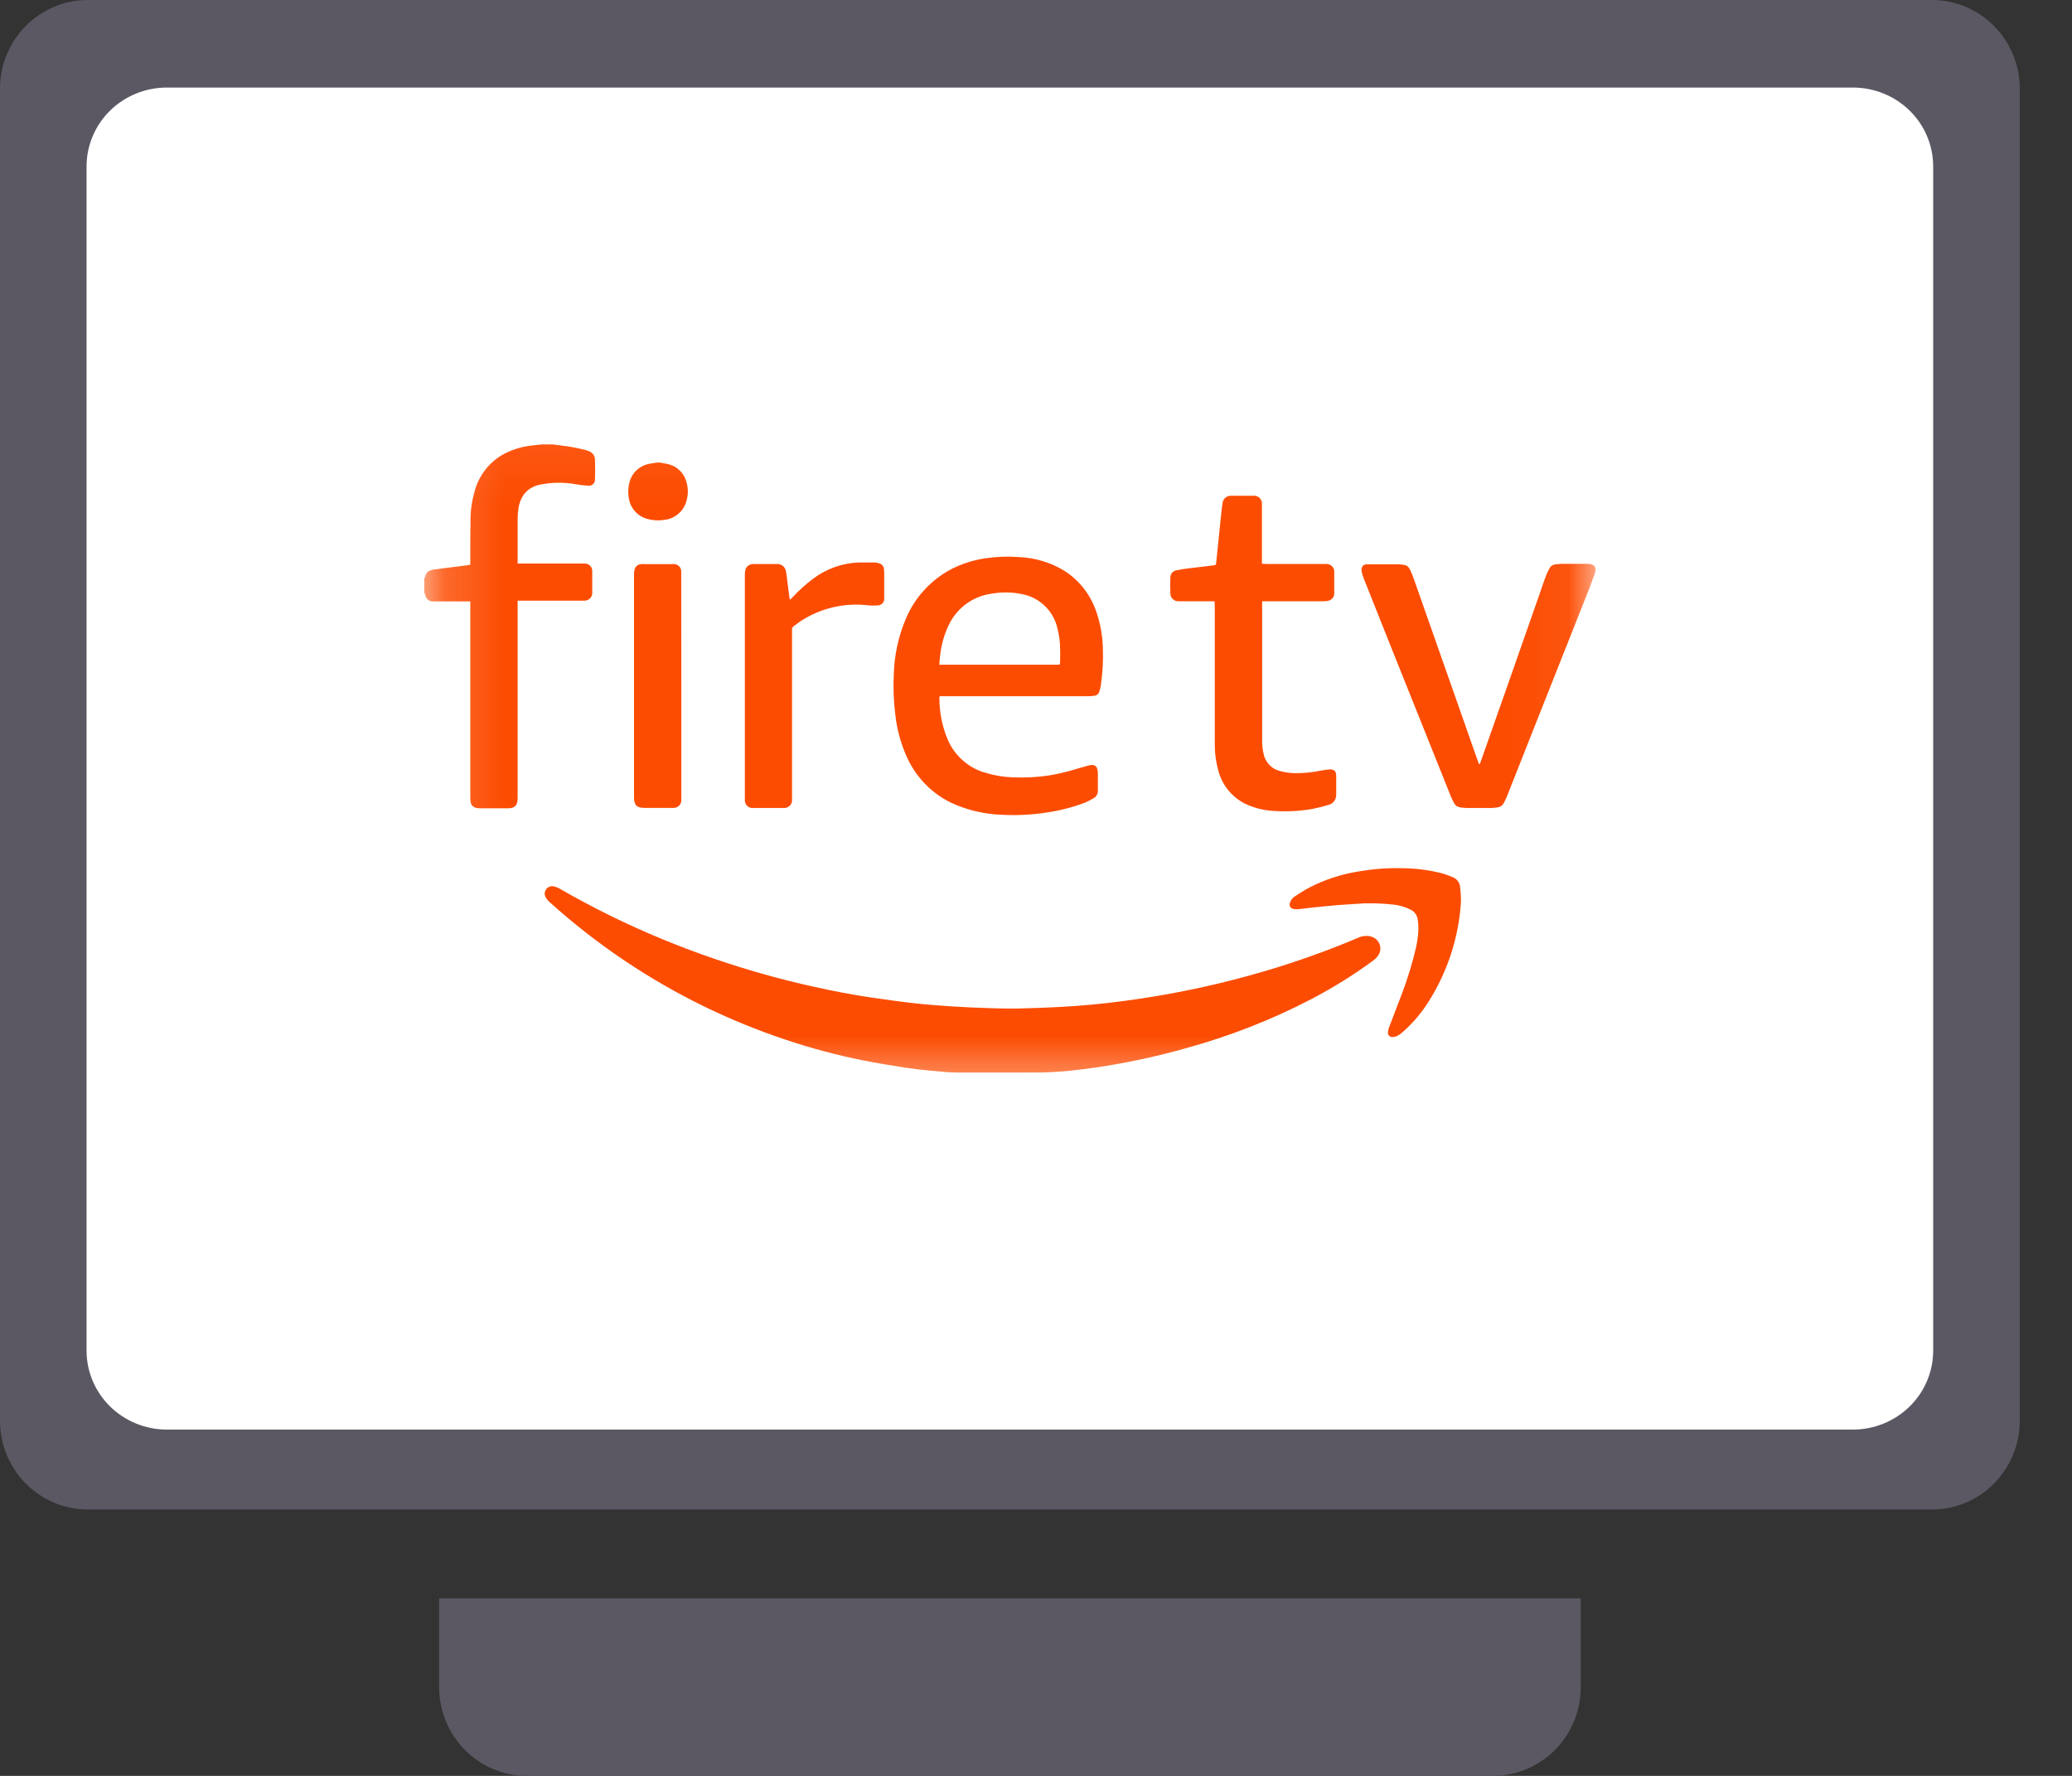 <svg width="35" height="30" viewBox="0 0 35 30" fill="none" xmlns="http://www.w3.org/2000/svg">
<rect x="0" y="0" width="35" height="30" fill="#333333" stroke="none"/>
<g clip-path="url(#clip0)">
<path d="M7.418 27H26.702V28.5C26.702 28.898 26.546 29.279 26.268 29.561C25.989 29.842 25.612 30 25.219 30H8.902C8.508 30 8.131 29.842 7.853 29.561C7.574 29.279 7.418 28.898 7.418 28.5V27Z" fill="#5B5863"/>
<path fill-rule="evenodd" clip-rule="evenodd" d="M1.483 0H32.634C33.028 0 33.405 0.158 33.683 0.439C33.961 0.721 34.118 1.102 34.118 1.5V24C34.118 24.398 33.961 24.779 33.683 25.061C33.405 25.342 33.028 25.5 32.634 25.5H1.483C1.09 25.5 0.713 25.342 0.434 25.061C0.156 24.779 0 24.398 0 24V1.5C0 1.102 0.156 0.721 0.434 0.439C0.713 0.158 1.09 0 1.483 0Z" fill="#5B5863"/>
<path fill-rule="evenodd" clip-rule="evenodd" d="M2.818 1.479H31.299C31.659 1.479 32.004 1.619 32.258 1.869C32.513 2.119 32.655 2.458 32.655 2.812V22.816C32.655 23.17 32.513 23.509 32.258 23.759C32.004 24.009 31.659 24.15 31.299 24.15H2.818C2.459 24.15 2.114 24.009 1.859 23.759C1.605 23.509 1.462 23.17 1.462 22.816V2.812C1.462 2.458 1.605 2.119 1.859 1.869C2.114 1.619 2.459 1.479 2.818 1.479Z" fill="white"/>
<mask id="mask0" mask-type="alpha" maskUnits="userSpaceOnUse" x="7" y="7" width="20" height="12">
<rect x="7.166" y="7.059" width="19.786" height="11.455" fill="#C4C4C4"/>
</mask>
<g mask="url(#mask0)">
<path d="M9.342 7.508C9.396 7.516 9.45 7.523 9.503 7.529C9.638 7.545 9.77 7.57 9.901 7.605C9.913 7.608 9.926 7.613 9.938 7.618C9.97 7.627 9.998 7.647 10.019 7.673C10.039 7.7 10.05 7.733 10.05 7.766C10.055 7.877 10.055 7.99 10.05 8.098C10.051 8.113 10.048 8.128 10.043 8.142C10.037 8.156 10.028 8.169 10.017 8.179C10.006 8.189 9.992 8.197 9.978 8.201C9.963 8.206 9.948 8.207 9.933 8.205C9.862 8.2 9.792 8.192 9.722 8.18C9.527 8.145 9.327 8.147 9.133 8.185C9.019 8.203 8.916 8.264 8.846 8.356C8.797 8.428 8.766 8.512 8.756 8.599C8.748 8.654 8.744 8.71 8.744 8.765C8.744 8.996 8.744 9.227 8.744 9.458V9.52C8.772 9.52 8.793 9.52 8.814 9.52H9.819C9.841 9.52 9.862 9.52 9.883 9.52C9.916 9.521 9.947 9.535 9.97 9.559C9.992 9.582 10.005 9.614 10.004 9.647C10.004 9.691 10.004 9.736 10.004 9.78C10.004 9.853 10.004 9.925 10.004 9.997C10.007 10.016 10.005 10.036 9.999 10.054C9.994 10.072 9.984 10.089 9.971 10.103C9.958 10.117 9.942 10.129 9.925 10.136C9.907 10.144 9.888 10.147 9.869 10.147C9.852 10.147 9.836 10.147 9.819 10.147H8.744V13.46C8.745 13.488 8.743 13.515 8.738 13.543C8.735 13.57 8.723 13.596 8.704 13.615C8.684 13.635 8.659 13.647 8.631 13.65C8.61 13.654 8.589 13.656 8.567 13.655H8.119C8.094 13.655 8.069 13.653 8.045 13.648C8.019 13.643 7.996 13.63 7.979 13.611C7.961 13.592 7.951 13.567 7.949 13.541C7.945 13.512 7.944 13.483 7.944 13.453V10.159H7.886H7.357C7.339 10.161 7.321 10.161 7.303 10.159C7.274 10.158 7.246 10.146 7.224 10.127C7.203 10.107 7.188 10.08 7.184 10.051C7.18 10.037 7.173 10.024 7.166 10.011V9.774C7.174 9.76 7.18 9.745 7.185 9.73C7.19 9.707 7.201 9.686 7.217 9.669C7.233 9.652 7.254 9.641 7.276 9.635C7.298 9.628 7.32 9.622 7.343 9.619L7.891 9.549L7.944 9.54V9.468C7.944 9.23 7.944 8.99 7.948 8.752C7.95 8.609 7.971 8.466 8.01 8.328C8.041 8.197 8.097 8.074 8.176 7.965C8.255 7.855 8.355 7.763 8.47 7.693C8.625 7.603 8.797 7.547 8.974 7.527L9.145 7.508H9.342Z" fill="#FC4C02"/>
<path d="M16.897 18.119C16.661 18.119 16.425 18.119 16.189 18.119C16.033 18.119 15.877 18.102 15.721 18.087C15.58 18.075 15.44 18.058 15.299 18.037C15.058 17.999 14.818 17.961 14.579 17.913C14.133 17.824 13.693 17.706 13.262 17.561C12.806 17.408 12.36 17.227 11.927 17.018C10.968 16.554 10.08 15.957 9.289 15.244C9.262 15.222 9.24 15.196 9.222 15.166C9.208 15.145 9.201 15.119 9.201 15.093C9.202 15.068 9.211 15.043 9.226 15.022C9.242 15.001 9.263 14.986 9.287 14.977C9.312 14.969 9.338 14.968 9.363 14.975C9.398 14.984 9.431 14.998 9.462 15.017C9.739 15.176 10.021 15.327 10.307 15.468C10.887 15.753 11.485 15.999 12.097 16.207C12.638 16.391 13.189 16.546 13.747 16.669C14.07 16.741 14.395 16.804 14.722 16.852C14.96 16.886 15.199 16.92 15.437 16.947C15.643 16.97 15.853 16.986 16.058 17C16.294 17.015 16.531 17.026 16.769 17.032C16.965 17.038 17.161 17.041 17.357 17.032C17.632 17.025 17.907 17.012 18.181 16.993C18.546 16.967 18.91 16.923 19.271 16.869C19.978 16.763 20.677 16.608 21.363 16.406C21.899 16.248 22.426 16.06 22.941 15.842C23.006 15.811 23.078 15.803 23.148 15.818C23.189 15.827 23.226 15.847 23.256 15.877C23.285 15.906 23.306 15.944 23.314 15.985C23.319 16.01 23.319 16.037 23.314 16.063C23.309 16.089 23.298 16.113 23.284 16.135C23.257 16.175 23.223 16.21 23.183 16.236C22.854 16.477 22.508 16.692 22.147 16.88C21.47 17.232 20.757 17.51 20.02 17.711C19.591 17.832 19.154 17.929 18.714 18.002C18.435 18.046 18.156 18.085 17.875 18.105C17.773 18.112 17.671 18.117 17.57 18.118C17.345 18.119 17.121 18.119 16.897 18.119Z" fill="#FC4C02"/>
<path d="M15.874 11.761C15.874 11.772 15.867 11.776 15.868 11.781C15.866 12.027 15.915 12.271 16.01 12.498C16.07 12.635 16.159 12.756 16.272 12.853C16.384 12.951 16.518 13.021 16.662 13.059C16.809 13.103 16.961 13.127 17.114 13.132C17.312 13.14 17.51 13.13 17.706 13.102C17.883 13.073 18.058 13.031 18.229 12.976C18.282 12.961 18.333 12.946 18.385 12.932C18.405 12.926 18.424 12.924 18.444 12.923C18.465 12.921 18.486 12.927 18.503 12.94C18.52 12.952 18.531 12.971 18.535 12.991C18.542 13.014 18.545 13.037 18.545 13.059C18.545 13.16 18.545 13.261 18.545 13.361C18.545 13.386 18.539 13.411 18.526 13.432C18.514 13.454 18.496 13.472 18.474 13.484C18.426 13.513 18.376 13.538 18.325 13.56C18.115 13.639 17.898 13.695 17.676 13.726C17.429 13.765 17.178 13.778 16.928 13.764C16.626 13.755 16.328 13.684 16.054 13.555C15.719 13.388 15.454 13.107 15.307 12.762C15.213 12.547 15.152 12.319 15.125 12.087C15.095 11.855 15.086 11.62 15.098 11.386C15.107 11.072 15.173 10.763 15.293 10.473C15.442 10.104 15.718 9.8 16.07 9.614C16.255 9.52 16.455 9.457 16.662 9.429C16.846 9.403 17.032 9.397 17.217 9.411C17.487 9.423 17.749 9.502 17.98 9.643C18.235 9.806 18.426 10.053 18.521 10.341C18.588 10.537 18.624 10.743 18.63 10.95C18.637 11.158 18.626 11.366 18.596 11.572C18.591 11.609 18.582 11.646 18.57 11.681C18.565 11.7 18.555 11.717 18.54 11.73C18.525 11.743 18.506 11.751 18.487 11.753C18.454 11.758 18.422 11.761 18.389 11.761H15.874ZM15.866 11.229H17.86C17.902 11.229 17.905 11.229 17.907 11.184C17.907 11.107 17.911 11.029 17.907 10.952C17.906 10.84 17.892 10.728 17.863 10.62C17.831 10.472 17.756 10.337 17.646 10.233C17.537 10.128 17.399 10.059 17.25 10.034C17.085 10.001 16.916 10 16.751 10.029C16.597 10.049 16.45 10.108 16.324 10.199C16.198 10.291 16.097 10.412 16.029 10.552C15.949 10.718 15.899 10.897 15.88 11.081C15.874 11.127 15.872 11.173 15.866 11.229Z" fill="#FC4C02"/>
<path d="M20.516 10.157H19.918C19.899 10.159 19.879 10.157 19.86 10.151C19.842 10.144 19.825 10.134 19.811 10.12C19.796 10.107 19.785 10.091 19.778 10.072C19.771 10.054 19.768 10.034 19.77 10.015C19.765 9.932 19.765 9.848 19.77 9.765C19.767 9.733 19.777 9.702 19.798 9.677C19.818 9.653 19.847 9.637 19.879 9.633C19.94 9.62 20.002 9.61 20.064 9.603C20.208 9.585 20.353 9.569 20.496 9.551C20.537 9.546 20.539 9.544 20.544 9.503L20.633 8.638C20.638 8.592 20.643 8.546 20.651 8.5C20.654 8.464 20.672 8.431 20.699 8.408C20.726 8.384 20.762 8.372 20.798 8.375C20.923 8.375 21.049 8.375 21.174 8.375C21.192 8.373 21.211 8.375 21.228 8.381C21.245 8.387 21.261 8.396 21.274 8.408C21.287 8.421 21.298 8.436 21.305 8.452C21.312 8.469 21.316 8.487 21.316 8.505C21.316 8.525 21.316 8.545 21.316 8.564V9.523C21.342 9.523 21.363 9.527 21.384 9.527H22.397C22.416 9.525 22.435 9.528 22.453 9.535C22.471 9.541 22.487 9.552 22.5 9.565C22.514 9.578 22.524 9.595 22.531 9.612C22.537 9.63 22.54 9.649 22.538 9.668C22.538 9.751 22.538 9.83 22.538 9.911C22.538 9.946 22.538 9.981 22.538 10.015C22.54 10.049 22.529 10.083 22.506 10.109C22.483 10.134 22.451 10.15 22.417 10.153C22.396 10.156 22.375 10.157 22.353 10.157H21.32C21.32 10.181 21.32 10.2 21.32 10.219V12.509C21.319 12.589 21.328 12.668 21.347 12.745C21.361 12.811 21.394 12.872 21.441 12.921C21.488 12.971 21.548 13.006 21.614 13.023C21.696 13.046 21.781 13.059 21.867 13.061C22.019 13.063 22.17 13.048 22.319 13.017C22.363 13.009 22.407 13.001 22.451 12.998C22.528 12.991 22.569 13.023 22.571 13.1C22.571 13.21 22.571 13.321 22.571 13.432C22.57 13.471 22.557 13.508 22.533 13.539C22.509 13.569 22.475 13.59 22.437 13.598C22.346 13.626 22.253 13.649 22.159 13.667C21.938 13.705 21.713 13.715 21.489 13.697C21.328 13.686 21.169 13.644 21.024 13.573C20.914 13.516 20.818 13.437 20.741 13.341C20.665 13.245 20.609 13.133 20.579 13.014C20.538 12.867 20.518 12.716 20.52 12.564C20.52 11.786 20.52 11.008 20.52 10.229L20.516 10.157Z" fill="#FC4C02"/>
<path d="M24.995 12.908C25.002 12.892 25.009 12.876 25.015 12.858C25.355 11.895 25.693 10.932 26.028 9.972C26.056 9.888 26.085 9.805 26.116 9.722C26.133 9.681 26.151 9.641 26.173 9.602C26.181 9.584 26.194 9.568 26.211 9.557C26.227 9.545 26.246 9.538 26.266 9.535C26.303 9.53 26.341 9.526 26.379 9.525C26.523 9.525 26.669 9.525 26.814 9.525C26.959 9.525 26.97 9.608 26.935 9.701C26.908 9.777 26.879 9.852 26.852 9.927L25.938 12.232C25.778 12.639 25.618 13.044 25.457 13.449C25.441 13.487 25.424 13.525 25.404 13.561C25.393 13.583 25.378 13.601 25.358 13.615C25.338 13.629 25.315 13.637 25.291 13.64C25.259 13.645 25.226 13.648 25.193 13.649C25.053 13.649 24.913 13.649 24.773 13.649C24.738 13.648 24.704 13.645 24.67 13.64C24.647 13.637 24.625 13.629 24.605 13.616C24.586 13.602 24.571 13.585 24.56 13.564C24.542 13.529 24.524 13.494 24.509 13.457L23.515 10.975C23.364 10.596 23.213 10.216 23.062 9.837C23.045 9.794 23.027 9.754 23.013 9.707C23.005 9.68 23 9.652 22.999 9.624C22.998 9.613 22.999 9.602 23.003 9.591C23.006 9.58 23.012 9.57 23.019 9.562C23.026 9.553 23.035 9.546 23.046 9.541C23.056 9.536 23.067 9.533 23.078 9.533C23.093 9.532 23.108 9.532 23.122 9.533H23.615C23.648 9.534 23.68 9.537 23.713 9.542C23.734 9.544 23.755 9.552 23.773 9.565C23.79 9.578 23.804 9.595 23.813 9.614C23.836 9.659 23.855 9.705 23.872 9.751C24.157 10.56 24.442 11.37 24.726 12.18L24.966 12.864C24.971 12.88 24.979 12.894 24.985 12.909L24.995 12.908Z" fill="#FC4C02"/>
<path d="M13.343 10.133C13.365 10.111 13.382 10.095 13.399 10.078C13.501 9.969 13.612 9.869 13.731 9.779C13.956 9.609 14.227 9.512 14.508 9.502C14.6 9.502 14.693 9.502 14.784 9.502C14.81 9.504 14.836 9.51 14.861 9.52C14.88 9.526 14.896 9.538 14.909 9.554C14.921 9.569 14.929 9.588 14.931 9.608C14.934 9.631 14.936 9.654 14.936 9.677V10.058C14.937 10.079 14.937 10.101 14.936 10.122C14.935 10.15 14.922 10.177 14.902 10.197C14.881 10.216 14.854 10.227 14.825 10.227C14.776 10.231 14.726 10.231 14.677 10.227C14.27 10.176 13.857 10.272 13.515 10.499C13.48 10.523 13.447 10.551 13.412 10.575C13.4 10.582 13.39 10.593 13.384 10.606C13.378 10.619 13.376 10.633 13.379 10.647C13.38 10.662 13.38 10.676 13.379 10.691V13.445C13.379 13.47 13.379 13.495 13.379 13.519C13.379 13.552 13.367 13.583 13.345 13.607C13.322 13.631 13.292 13.646 13.259 13.649C13.24 13.65 13.22 13.65 13.2 13.649H12.76C12.739 13.65 12.717 13.65 12.696 13.649C12.665 13.645 12.636 13.63 12.614 13.606C12.593 13.582 12.582 13.552 12.582 13.52C12.582 13.506 12.582 13.493 12.582 13.48C12.582 12.219 12.582 10.96 12.582 9.701C12.582 9.579 12.638 9.525 12.749 9.528C12.859 9.53 12.976 9.528 13.09 9.528H13.124C13.161 9.526 13.197 9.538 13.226 9.561C13.254 9.585 13.272 9.618 13.277 9.655C13.287 9.705 13.291 9.756 13.298 9.807C13.311 9.905 13.323 10.003 13.336 10.101C13.338 10.112 13.34 10.122 13.343 10.133Z" fill="#FC4C02"/>
<path d="M11.509 11.591V13.51C11.51 13.527 11.508 13.544 11.502 13.561C11.496 13.578 11.487 13.593 11.476 13.605C11.464 13.618 11.45 13.629 11.434 13.636C11.418 13.644 11.401 13.648 11.383 13.648C11.367 13.65 11.351 13.65 11.334 13.648H10.889C10.756 13.648 10.71 13.602 10.71 13.471V9.704C10.71 9.678 10.712 9.652 10.718 9.626C10.723 9.6 10.737 9.576 10.757 9.559C10.777 9.541 10.803 9.531 10.829 9.53C10.848 9.528 10.866 9.528 10.884 9.53H11.339C11.358 9.528 11.379 9.528 11.398 9.53C11.427 9.533 11.454 9.547 11.474 9.568C11.494 9.589 11.505 9.617 11.507 9.646C11.508 9.667 11.508 9.689 11.507 9.711L11.509 11.591Z" fill="#FC4C02"/>
<path d="M23.056 15.26C22.903 15.27 22.75 15.278 22.597 15.29C22.445 15.303 22.306 15.317 22.16 15.332C22.087 15.341 22.013 15.351 21.939 15.358C21.907 15.362 21.874 15.36 21.841 15.352C21.831 15.35 21.822 15.346 21.814 15.34C21.805 15.333 21.798 15.325 21.793 15.316C21.788 15.307 21.785 15.297 21.784 15.287C21.784 15.277 21.785 15.267 21.788 15.257C21.795 15.231 21.807 15.207 21.823 15.186C21.84 15.165 21.86 15.148 21.883 15.135C21.959 15.086 22.036 15.036 22.116 14.994C22.372 14.862 22.648 14.771 22.933 14.724C23.17 14.682 23.411 14.662 23.652 14.666C23.891 14.666 24.13 14.695 24.363 14.754C24.421 14.772 24.479 14.793 24.535 14.816C24.571 14.829 24.602 14.853 24.625 14.883C24.648 14.914 24.662 14.951 24.664 14.989C24.675 15.074 24.679 15.16 24.678 15.245C24.639 15.833 24.456 16.402 24.143 16.902C24.018 17.106 23.862 17.29 23.681 17.446C23.657 17.466 23.631 17.484 23.604 17.499C23.58 17.511 23.554 17.517 23.528 17.519C23.517 17.52 23.505 17.519 23.495 17.515C23.484 17.512 23.474 17.506 23.466 17.498C23.458 17.49 23.452 17.48 23.448 17.469C23.445 17.459 23.444 17.447 23.445 17.436C23.448 17.403 23.456 17.371 23.469 17.341C23.54 17.153 23.614 16.966 23.684 16.779C23.777 16.535 23.853 16.285 23.913 16.031C23.94 15.921 23.956 15.808 23.96 15.694C23.96 15.636 23.956 15.579 23.946 15.523C23.939 15.488 23.925 15.456 23.904 15.428C23.882 15.401 23.854 15.379 23.823 15.364C23.732 15.319 23.635 15.291 23.535 15.281C23.376 15.264 23.216 15.257 23.056 15.26Z" fill="#FC4C02"/>
<path d="M11.127 7.812C11.181 7.819 11.234 7.828 11.287 7.841C11.36 7.858 11.427 7.894 11.48 7.946C11.534 7.998 11.573 8.063 11.593 8.135C11.625 8.236 11.627 8.345 11.6 8.447C11.578 8.538 11.529 8.619 11.458 8.68C11.388 8.741 11.3 8.777 11.207 8.784C11.117 8.797 11.025 8.791 10.938 8.767C10.854 8.745 10.779 8.698 10.722 8.633C10.666 8.568 10.63 8.487 10.62 8.401C10.607 8.323 10.61 8.243 10.629 8.166C10.646 8.081 10.689 8.004 10.752 7.945C10.815 7.885 10.894 7.847 10.979 7.833C11.028 7.824 11.077 7.817 11.127 7.812Z" fill="#FC4C02"/>
</g>
</g>
<defs>
<clipPath id="clip0">
<rect width="34.118" height="30" fill="white"/>
</clipPath>
</defs>
</svg>
